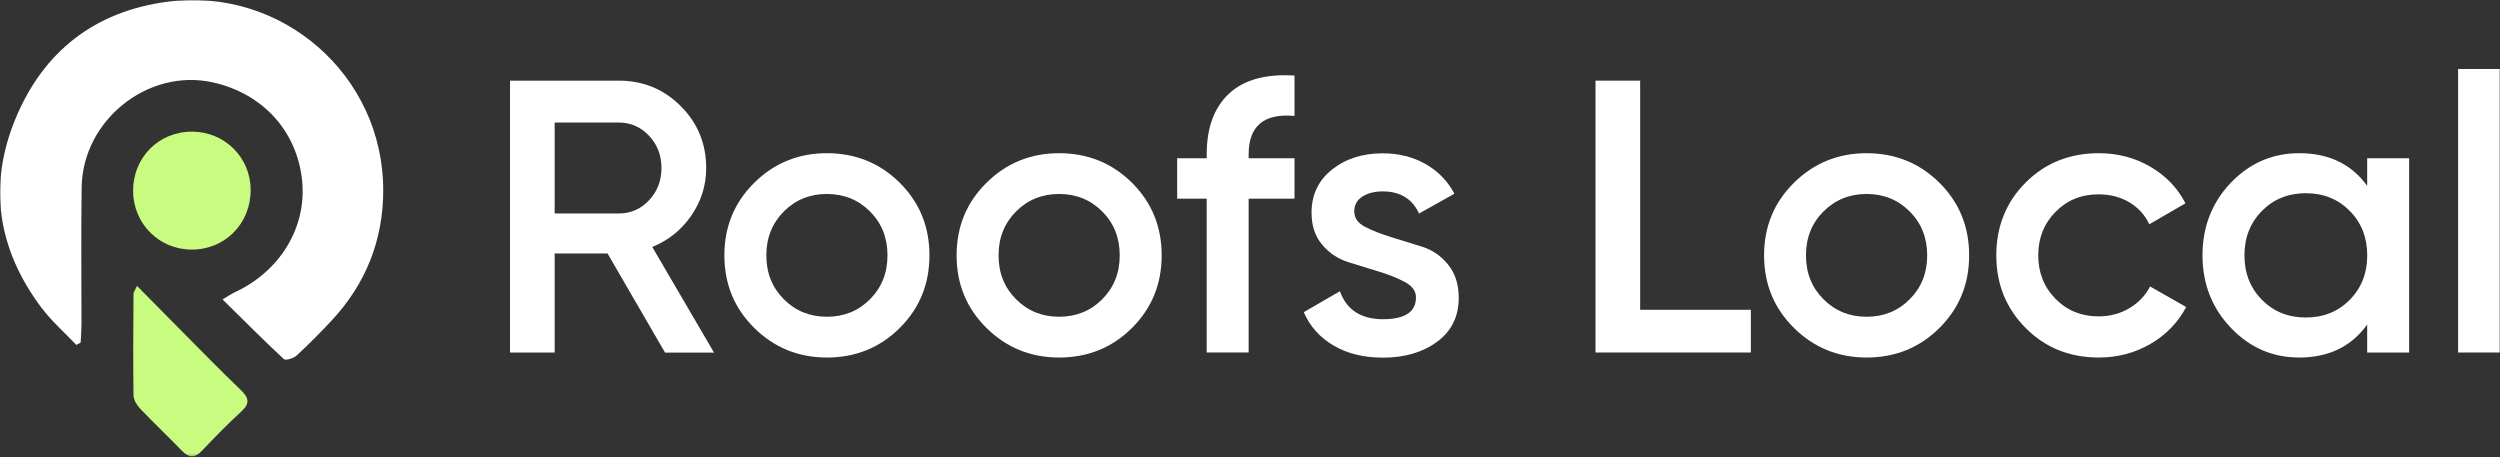 <svg width="990" height="181" viewBox="0 0 990 181" fill="none" xmlns="http://www.w3.org/2000/svg">
<rect x="0" y="0" width="990" height="181" fill="#333333" stroke="none"/>
<mask id="mask0_14_20" style="mask-type:luminance" maskUnits="userSpaceOnUse" x="0" y="0" width="990" height="181">
<path d="M990 0H0V180.716H990V0Z" fill="white"/>
</mask>
<g mask="url(#mask0_14_20)">
<path d="M263.338 139.591L240.59 100.378H219.655V139.591H201.973V31.936H245.035C254.671 31.936 262.841 35.289 269.571 42.019C276.276 48.724 279.654 56.919 279.654 66.555C279.654 73.434 277.667 79.692 273.743 85.403C269.795 91.09 264.654 95.213 258.296 97.796L282.758 139.641H263.387L263.338 139.591ZM219.655 48.55V84.534H245.035C249.754 84.534 253.752 82.796 257.03 79.294C260.308 75.818 261.947 71.546 261.947 66.53C261.947 61.513 260.308 57.242 257.03 53.765C253.752 50.288 249.754 48.525 245.035 48.525H219.655V48.55Z" fill="white"/>
<path d="M327.459 141.578C316.184 141.578 306.598 137.679 298.701 129.881C290.804 122.083 286.855 112.497 286.855 101.123C286.855 89.749 290.804 80.163 298.701 72.366C306.598 64.568 316.184 60.669 327.459 60.669C338.733 60.669 348.443 64.568 356.291 72.366C364.138 80.163 368.062 89.749 368.062 101.123C368.062 112.497 364.138 122.083 356.291 129.881C348.443 137.679 338.833 141.578 327.459 141.578ZM310.398 118.507C315.017 123.126 320.704 125.436 327.459 125.436C334.214 125.436 339.925 123.126 344.52 118.507C349.114 113.888 351.448 108.102 351.448 101.123C351.448 94.145 349.139 88.359 344.52 83.74C339.9 79.12 334.214 76.811 327.459 76.811C320.704 76.811 314.992 79.12 310.398 83.74C305.804 88.359 303.469 94.145 303.469 101.123C303.469 108.102 305.779 113.888 310.398 118.507Z" fill="white"/>
<path d="M419.418 141.578C408.144 141.578 398.558 137.679 390.661 129.881C382.764 122.083 378.815 112.497 378.815 101.123C378.815 89.749 382.764 80.163 390.661 72.366C398.558 64.568 408.144 60.669 419.418 60.669C430.693 60.669 440.403 64.568 448.25 72.366C456.098 80.163 460.022 89.749 460.022 101.123C460.022 112.497 456.098 122.083 448.25 129.881C440.403 137.679 430.792 141.578 419.418 141.578ZM402.357 118.507C406.977 123.126 412.663 125.436 419.418 125.436C426.173 125.436 431.885 123.126 436.479 118.507C441.073 113.888 443.408 108.102 443.408 101.123C443.408 94.145 441.098 88.359 436.479 83.74C431.86 79.12 426.173 76.811 419.418 76.811C412.663 76.811 406.952 79.12 402.357 83.74C397.763 88.359 395.429 94.145 395.429 101.123C395.429 108.102 397.738 113.888 402.357 118.507Z" fill="white"/>
<path d="M512.62 45.918C500.526 44.8 494.466 49.866 494.466 61.141V62.68H512.62V78.673H494.466V139.566H477.852V78.673H466.156V62.68H477.852V61.141C477.852 50.586 480.807 42.565 486.693 37.077C492.579 31.588 501.221 29.204 512.62 29.925V45.918Z" fill="white"/>
<path d="M536.311 83.814C536.311 86.347 537.727 88.359 540.558 89.824C543.389 91.289 546.816 92.63 550.789 93.872C554.763 95.113 558.835 96.355 563.007 97.646C567.179 98.938 570.656 101.322 573.462 104.799C576.269 108.275 577.659 112.646 577.659 117.936C577.659 125.311 574.803 131.122 569.116 135.319C563.43 139.516 556.277 141.627 547.66 141.627C540.061 141.627 533.554 140.038 528.141 136.859C522.702 133.68 518.753 129.285 516.295 123.623L530.599 115.328C533.256 122.704 538.968 126.404 547.66 126.404C556.352 126.404 560.723 123.523 560.723 117.787C560.723 115.328 559.307 113.317 556.501 111.777C553.67 110.237 550.292 108.846 546.294 107.63C542.321 106.413 538.248 105.146 534.076 103.855C529.904 102.563 526.402 100.254 523.596 96.926C520.765 93.598 519.374 89.377 519.374 84.236C519.374 77.158 522.056 71.472 527.445 67.175C532.834 62.879 539.515 60.719 547.511 60.719C553.869 60.719 559.531 62.134 564.497 64.94C569.464 67.771 573.289 71.695 575.946 76.711L561.939 84.559C559.282 78.723 554.465 75.793 547.486 75.793C544.307 75.793 541.65 76.488 539.49 77.854C537.329 79.22 536.261 81.231 536.261 83.864L536.311 83.814Z" fill="white"/>
<path d="M649.503 122.679H693.335V139.591H631.822V31.936H649.503V122.679Z" fill="white"/>
<path d="M739.178 141.578C727.904 141.578 718.318 137.679 710.421 129.881C702.524 122.083 698.575 112.497 698.575 101.123C698.575 89.749 702.524 80.163 710.421 72.366C718.318 64.568 727.904 60.669 739.178 60.669C750.453 60.669 760.163 64.568 768.011 72.366C775.858 80.163 779.782 89.749 779.782 101.123C779.782 112.497 775.858 122.083 768.011 129.881C760.163 137.679 750.552 141.578 739.178 141.578ZM722.093 118.507C726.712 123.126 732.399 125.436 739.178 125.436C745.958 125.436 751.645 123.126 756.239 118.507C760.858 113.888 763.168 108.102 763.168 101.123C763.168 94.145 760.858 88.359 756.239 83.74C751.62 79.12 745.933 76.811 739.178 76.811C732.424 76.811 726.712 79.12 722.093 83.74C717.474 88.359 715.164 94.145 715.164 101.123C715.164 108.102 717.474 113.888 722.093 118.507Z" fill="white"/>
<path d="M831.138 141.578C819.541 141.578 809.88 137.679 802.157 129.881C794.409 122.083 790.535 112.497 790.535 101.123C790.535 89.749 794.409 80.039 802.157 72.291C809.905 64.543 819.565 60.669 831.138 60.669C838.613 60.669 845.442 62.457 851.601 66.058C857.76 69.659 862.354 74.477 865.433 80.511L851.129 88.806C849.391 85.105 846.734 82.225 843.207 80.114C839.681 78.003 835.583 76.96 830.989 76.96C824.234 76.96 818.547 79.269 814.003 83.889C809.433 88.508 807.148 94.244 807.148 101.123C807.148 108.002 809.433 113.739 814.003 118.358C818.572 122.977 824.234 125.287 830.989 125.287C835.509 125.287 839.582 124.219 843.207 122.058C846.833 119.898 849.59 117.042 851.427 113.441L865.731 121.586C862.453 127.745 857.735 132.613 851.576 136.189C845.417 139.765 838.613 141.578 831.113 141.578H831.138Z" fill="white"/>
<path d="M937.402 62.68H954.016V139.591H937.402V128.515C931.144 137.232 922.179 141.578 910.482 141.578C899.928 141.578 890.888 137.654 883.413 129.806C875.938 121.959 872.188 112.398 872.188 101.123C872.188 89.849 875.938 80.163 883.413 72.366C890.888 64.568 899.928 60.669 910.482 60.669C922.179 60.669 931.144 64.965 937.402 73.583V62.656V62.68ZM895.731 118.73C900.35 123.399 906.136 125.734 913.114 125.734C920.093 125.734 925.879 123.399 930.498 118.73C935.117 114.062 937.427 108.201 937.427 101.123C937.427 94.046 935.117 88.185 930.498 83.516C925.879 78.847 920.093 76.513 913.114 76.513C906.136 76.513 900.35 78.847 895.731 83.516C891.112 88.185 888.802 94.046 888.802 101.123C888.802 108.201 891.112 114.062 895.731 118.73Z" fill="white"/>
<path d="M973.411 139.591V27.317H990.025V139.591H973.411Z" fill="white"/>
<path d="M88.135 118.581C90.42 117.216 91.587 116.396 92.854 115.8C111.007 107.431 121.586 89.874 119.624 71.348C117.538 51.853 104.054 37.052 84.336 32.632C58.757 26.895 32.756 47.482 32.334 74.129C32.06 92.233 32.284 110.312 32.259 128.416C32.259 130.825 32.06 133.258 31.936 135.667L30.223 136.586C25.579 131.669 20.389 127.149 16.365 121.785C-0.894 98.764 -4.867 73.434 6.208 46.837C17.235 20.339 37.524 4.52 66.182 0.695C111.529 -5.389 151.809 29.726 151.759 75.395C151.759 95.039 144.856 112.448 131.321 126.926C126.876 131.694 122.282 136.362 117.489 140.758C116.272 141.876 113.093 142.869 112.398 142.198C104.302 134.674 96.504 126.801 88.135 118.581Z" fill="white"/>
<path d="M52.722 75.644C52.623 62.358 62.879 52.076 76.116 52.126C89.054 52.201 99.261 62.407 99.261 75.271C99.261 88.607 89.029 98.888 75.842 98.839C62.978 98.789 52.797 88.582 52.697 75.619L52.722 75.644Z" fill="#CAFB81"/>
<path d="M54.287 113.242C60.967 119.997 66.952 126.106 72.987 132.165C80.387 139.616 87.713 147.14 95.287 154.367C98.541 157.471 99.137 159.706 95.511 163.009C90.072 167.951 84.981 173.265 79.915 178.555C77.084 181.51 74.775 181.336 72.018 178.481C66.629 172.893 60.967 167.579 55.603 161.941C54.262 160.526 52.896 158.39 52.871 156.577C52.672 143.142 52.797 129.732 52.871 116.297C52.871 115.75 53.343 115.229 54.262 113.217L54.287 113.242Z" fill="#CAFB81"/>
</g>
</svg>
